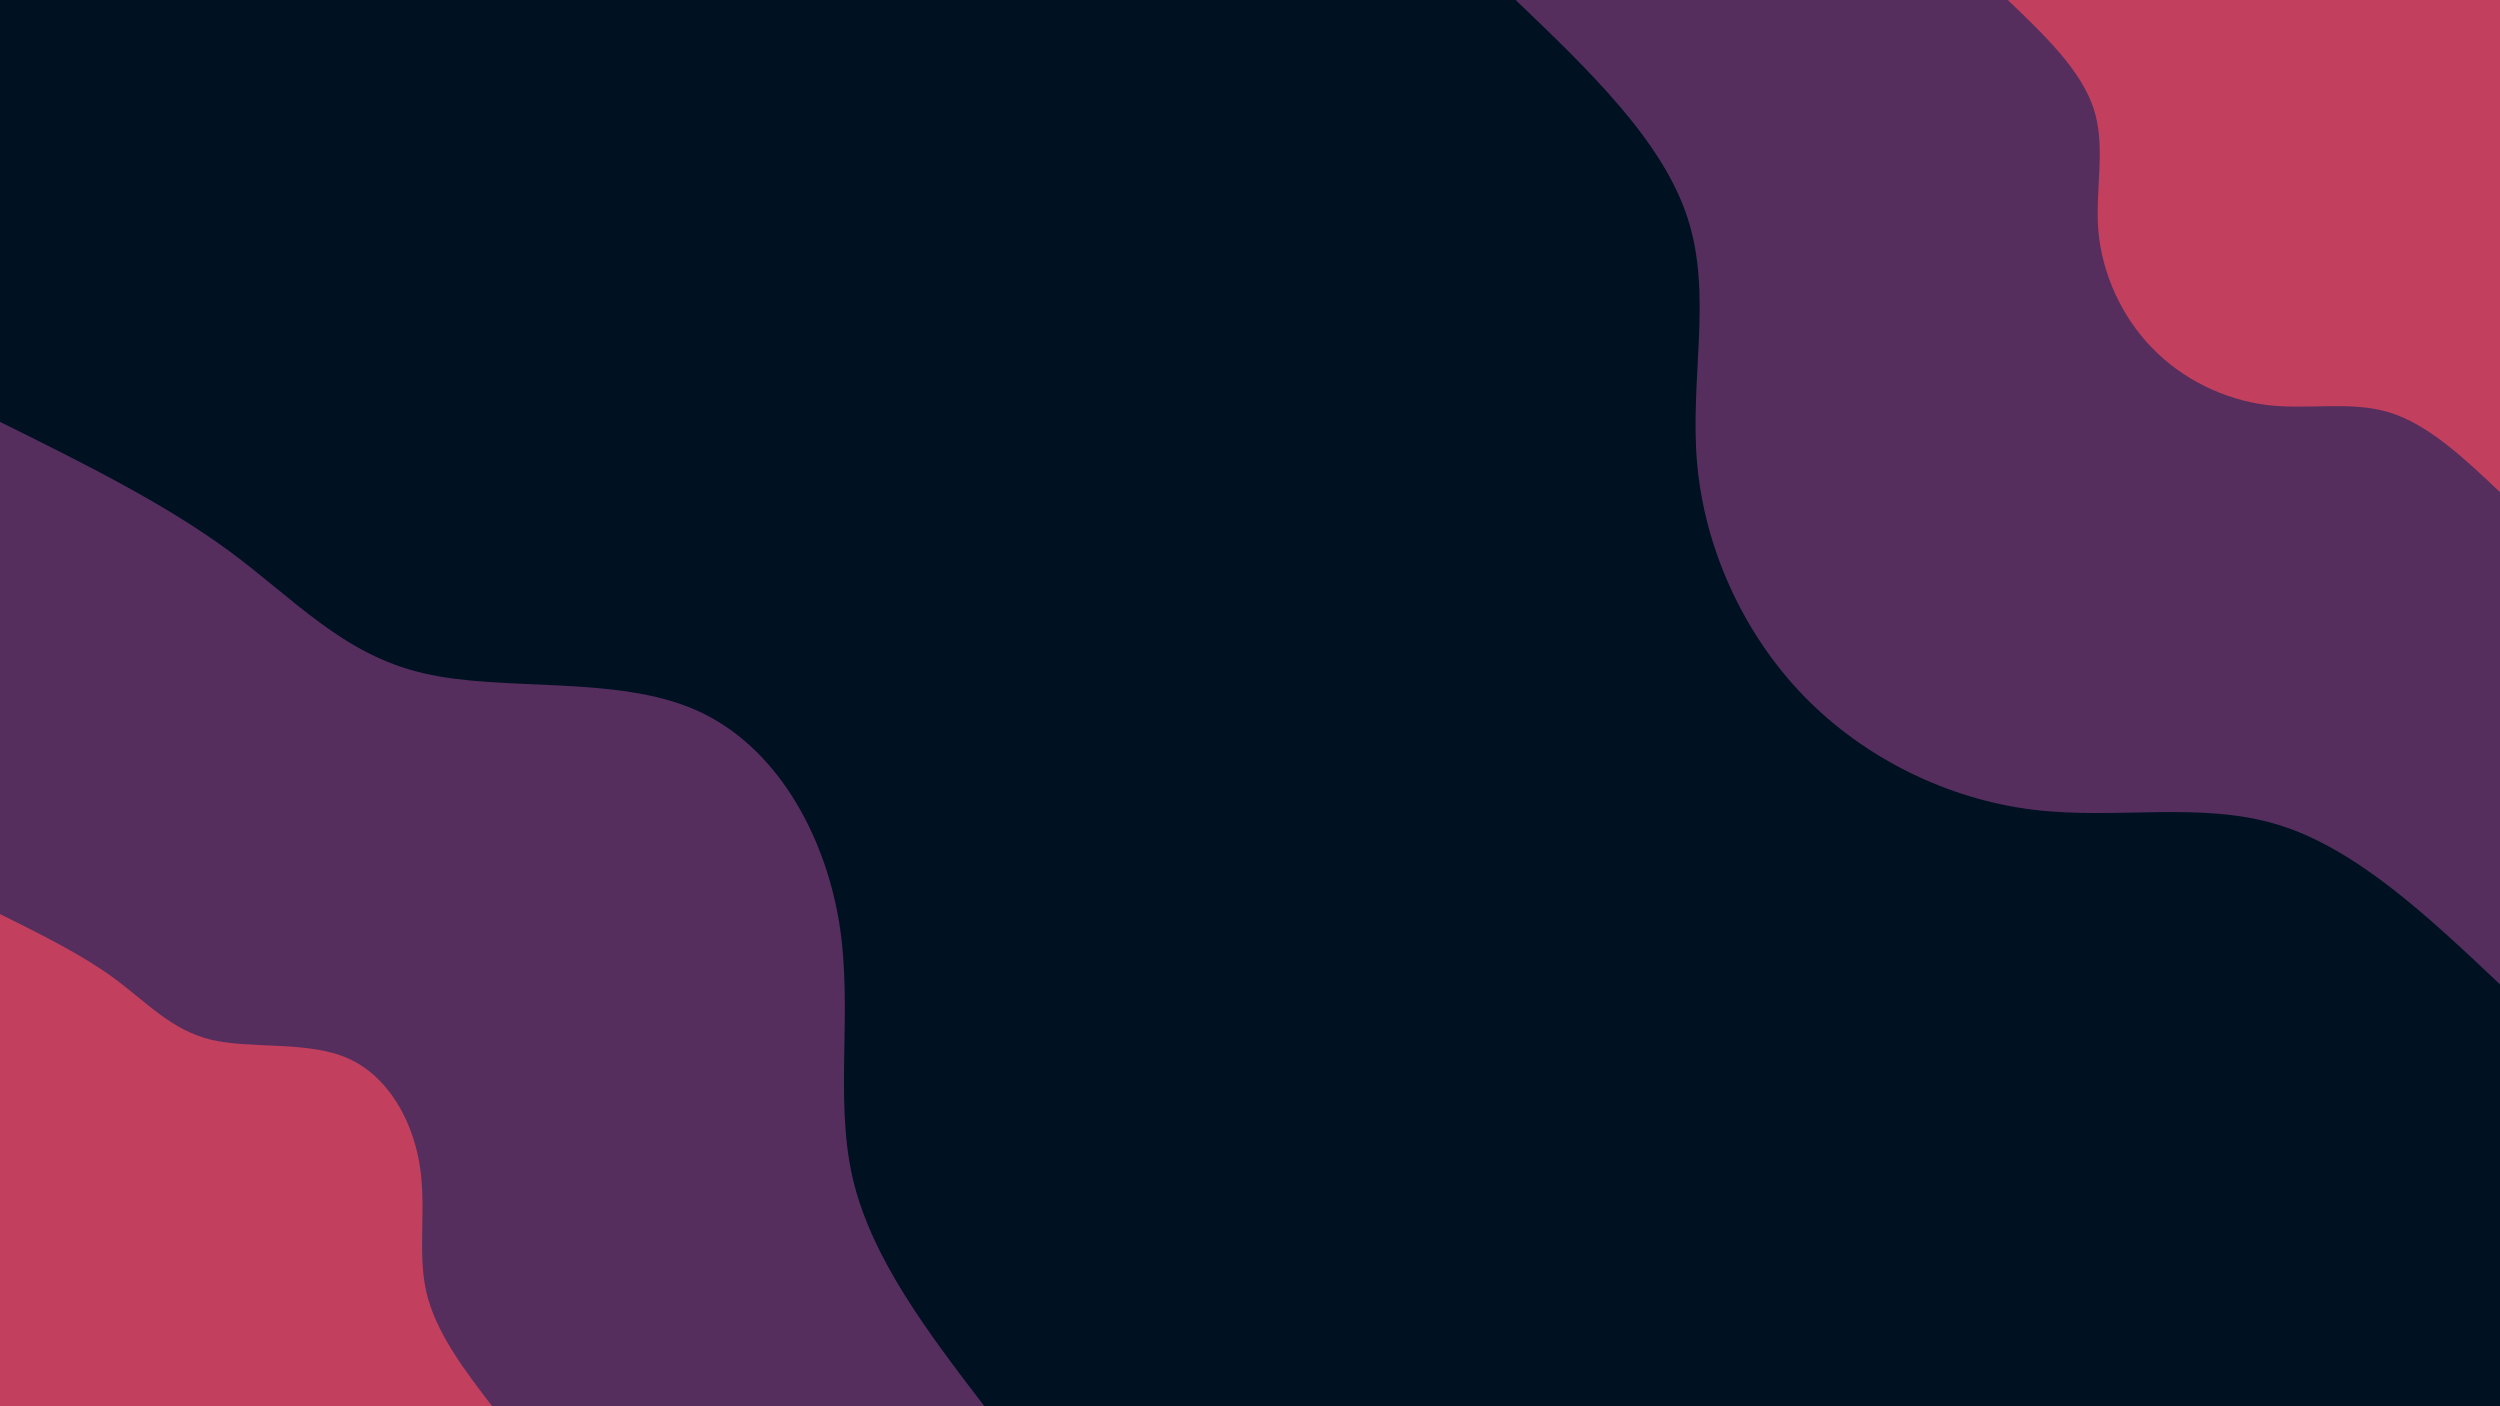 <svg id="visual" viewBox="0 0 960 540" width="960" height="540" xmlns="http://www.w3.org/2000/svg" xmlns:xlink="http://www.w3.org/1999/xlink" version="1.1"><rect x="0" y="0" width="960" height="540" fill="#001122"></rect><defs><linearGradient id="grad1_0" x1="43.8%" y1="0%" x2="100%" y2="100%"><stop offset="14.444%" stop-color="#c33f5e" stop-opacity="1"></stop><stop offset="85.556%" stop-color="#c33f5e" stop-opacity="1"></stop></linearGradient></defs><defs><linearGradient id="grad1_1" x1="43.8%" y1="0%" x2="100%" y2="100%"><stop offset="14.444%" stop-color="#c33f5e" stop-opacity="1"></stop><stop offset="85.556%" stop-color="#001122" stop-opacity="1"></stop></linearGradient></defs><defs><linearGradient id="grad2_0" x1="0%" y1="0%" x2="56.3%" y2="100%"><stop offset="14.444%" stop-color="#c33f5e" stop-opacity="1"></stop><stop offset="85.556%" stop-color="#c33f5e" stop-opacity="1"></stop></linearGradient></defs><defs><linearGradient id="grad2_1" x1="0%" y1="0%" x2="56.3%" y2="100%"><stop offset="14.444%" stop-color="#001122" stop-opacity="1"></stop><stop offset="85.556%" stop-color="#c33f5e" stop-opacity="1"></stop></linearGradient></defs><g transform="translate(960, 0)"><path d="M0 378C-27.5 352 -55 326.1 -84.9 316.8C-114.8 307.5 -147.2 314.9 -179.5 310.9C-211.8 306.9 -243.9 291.4 -267.3 267.3C-290.7 243.2 -305.4 210.5 -308.3 178C-311.2 145.5 -302.3 113.2 -312 83.6C-321.6 54 -349.8 27 -378 0L0 0Z" fill="#552e5e"></path><path d="M0 189C-13.7 176 -27.5 163 -42.4 158.4C-57.4 153.8 -73.6 157.5 -89.7 155.5C-105.9 153.4 -121.9 145.7 -133.6 133.6C-145.3 121.6 -152.7 105.2 -154.2 89C-155.6 72.8 -151.2 56.6 -156 41.8C-160.8 27 -174.9 13.5 -189 0L0 0Z" fill="#c33f5e"></path></g><g transform="translate(0, 540)"><path d="M0 -378C31.5 -362.4 63 -346.8 88 -328.4C113 -310 131.6 -288.7 162.5 -281.5C193.4 -274.2 236.5 -280.9 267.3 -267.3C298.1 -253.7 316.6 -219.7 322.2 -186C327.7 -152.3 320.3 -118.7 327.4 -87.7C334.6 -56.8 356.3 -28.4 378 0L0 0Z" fill="#552e5e"></path><path d="M0 -189C15.7 -181.2 31.5 -173.4 44 -164.2C56.5 -155 65.8 -144.4 81.2 -140.7C96.7 -137.1 118.2 -140.4 133.6 -133.6C149 -126.8 158.3 -109.9 161.1 -93C163.9 -76.1 160.2 -59.4 163.7 -43.9C167.3 -28.4 178.1 -14.2 189 0L0 0Z" fill="#c33f5e"></path></g></svg>